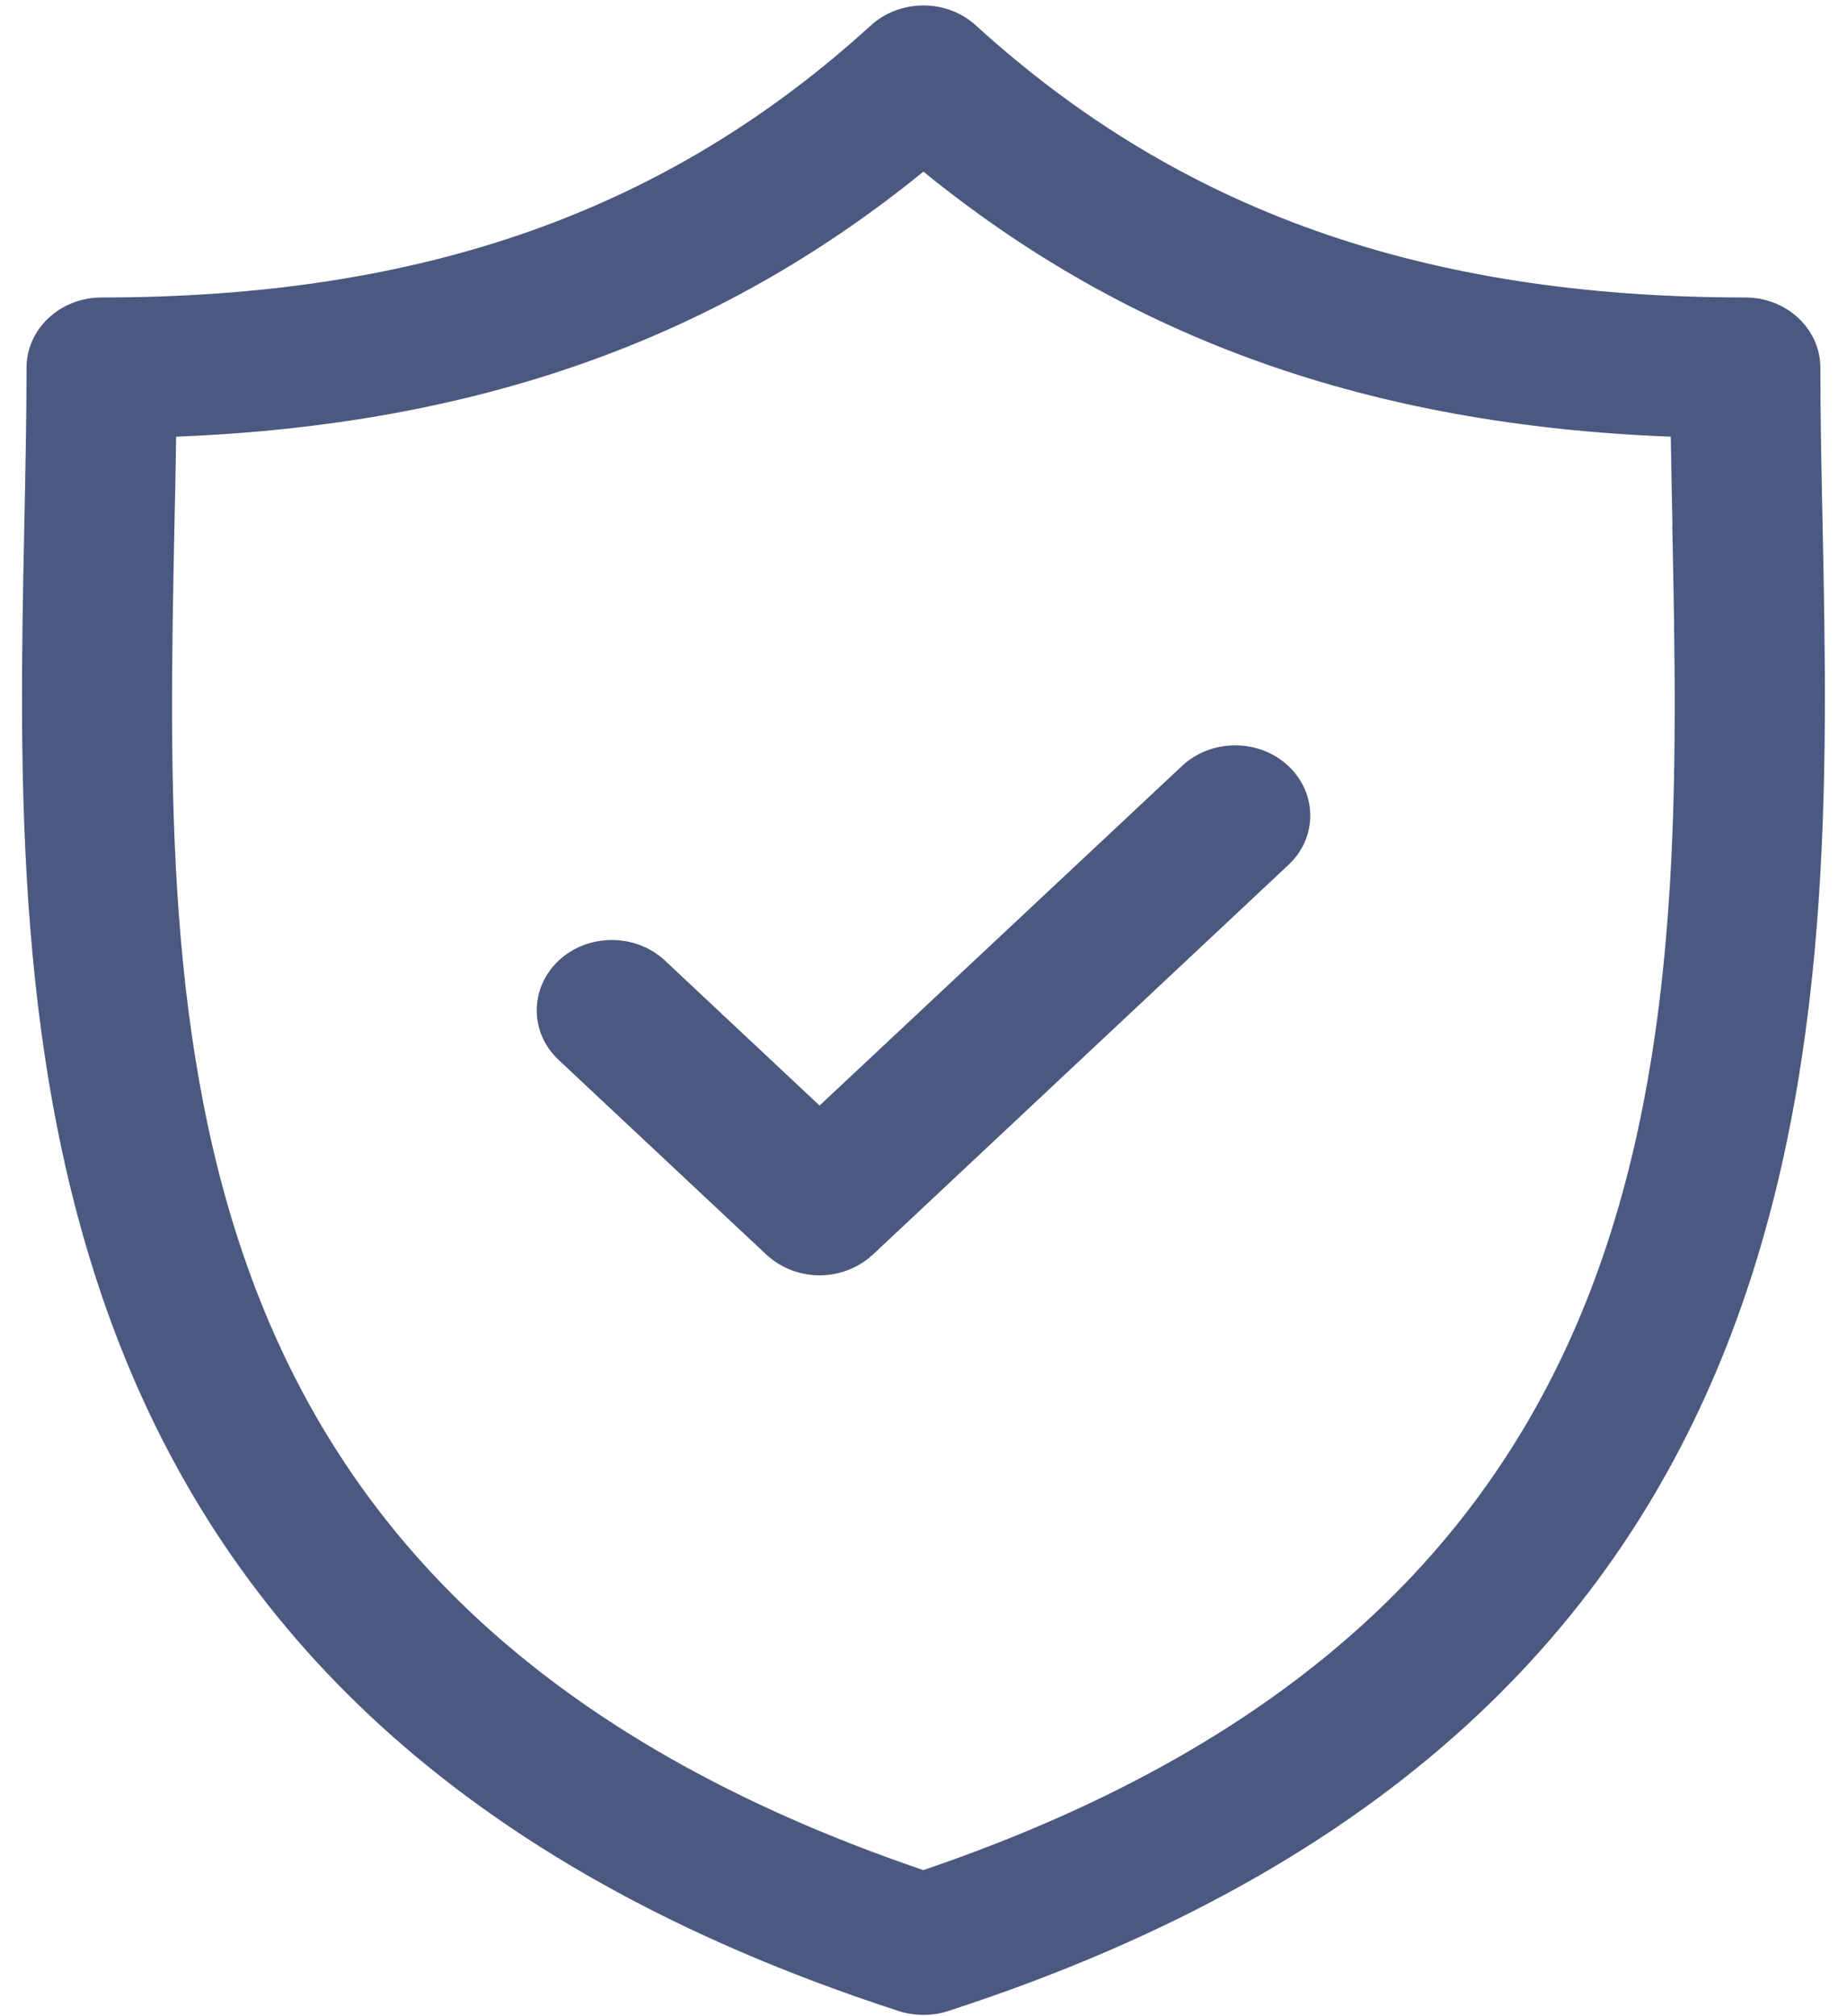 <svg id="SVGDoc" width="22" height="24" xmlns="http://www.w3.org/2000/svg" version="1.1" xmlns:xlink="http://www.w3.org/1999/xlink" xmlns:avocode="https://avocode.com/" viewBox="0 0 22 24"><defs><path d="M1642.292,635.939c-0.095,0.032 -0.194,0.045 -0.293,0.045c-0.099,0 -0.198,-0.014 -0.293,-0.045c-10.707,-3.473 -10.539,-11.704 -10.416,-17.712c0.013,-0.648 0.026,-1.26 0.026,-1.849c0,-0.463 0.401,-0.837 0.894,-0.837c3.826,0 6.738,-1.028 9.165,-3.24c0.347,-0.314 0.9,-0.315 1.247,0c2.428,2.211 5.341,3.24 9.166,3.24c0.494,0 0.895,0.374 0.895,0.837c0,0.589 0.012,1.196 0.026,1.849c0.123,6.007 0.29,14.238 -10.417,17.712zM1650.921,618.254c-0.007,-0.362 -0.015,-0.708 -0.02,-1.056c-3.583,-0.138 -6.449,-1.16 -8.902,-3.155c-2.453,1.995 -5.318,3.014 -8.901,3.155c-0.005,0.348 -0.012,0.694 -0.02,1.056c-0.123,6.043 -0.262,12.883 8.92,16.007c9.183,-3.124 9.044,-9.964 8.921,-16.007zM1646.345,621.117c0.349,0.326 0.349,0.858 0,1.18l-4.95,4.639c-0.175,0.161 -0.404,0.245 -0.633,0.245c-0.229,0 -0.458,-0.084 -0.632,-0.245l-2.475,-2.318c-0.349,-0.326 -0.349,-0.855 0,-1.184c0.349,-0.326 0.916,-0.326 1.265,0l1.842,1.726l4.318,-4.043c0.349,-0.326 0.916,-0.326 1.265,0z" id="Path-0"/></defs><desc>Generated with Avocode.</desc><g transform="matrix(1,0,0,1,-1631,-612)"><g><title>Forma 1 copy 7</title><use xlink:href="#Path-0" fill="#4b587f" fill-opacity="1"/></g></g></svg>